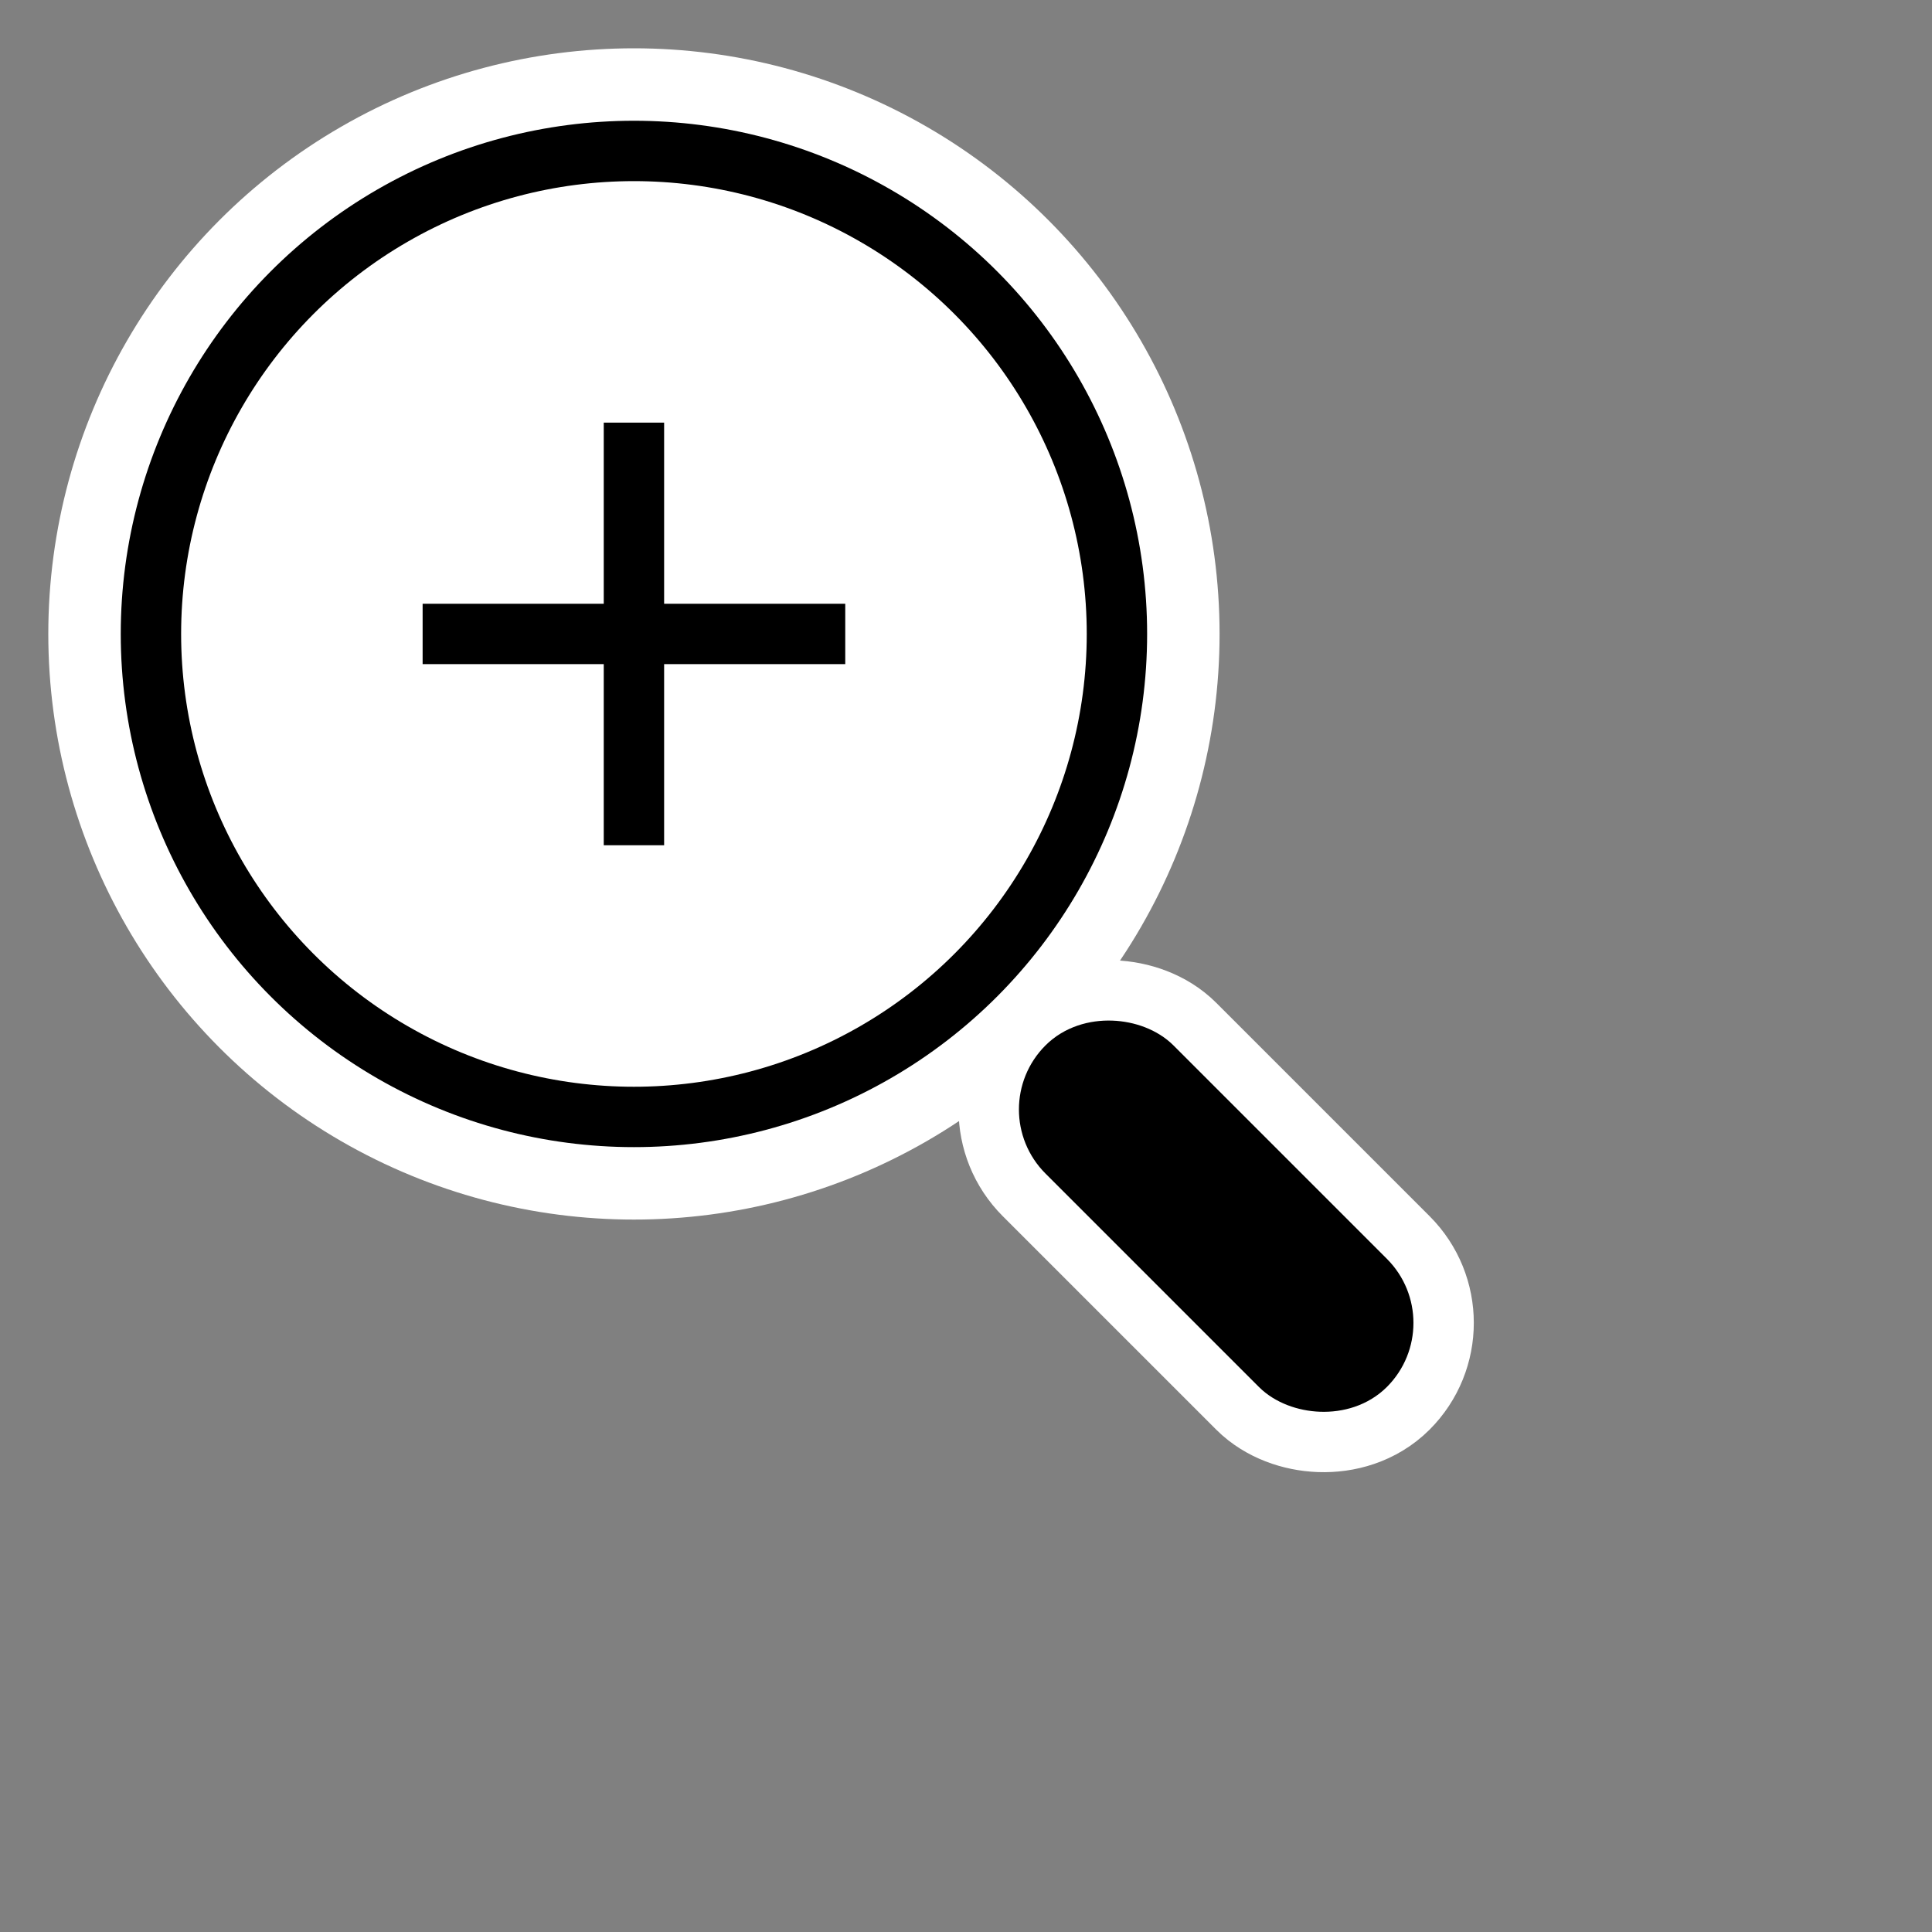 <?xml version="1.0" encoding="UTF-8" standalone="no"?>
<svg
   width="32"
   height="32"
   inkscape:hotspot_x="10"
   inkscape:hotspot_y="10"
   style="fill:gray;stroke:black"
   version="1.1"
   id="svg32"
   sodipodi:docname="zoom-in.svg"
   inkscape:version="1.1 (c68e22c387, 2021-05-23)"
   xmlns:inkscape="http://www.inkscape.org/namespaces/inkscape"
   xmlns:sodipodi="http://sodipodi.sourceforge.net/DTD/sodipodi-0.dtd"
   xmlns="http://www.w3.org/2000/svg"
   xmlns:svg="http://www.w3.org/2000/svg">
  <rect width="100%" height="100%" fill="#808080" stroke="none"/>
  <sodipodi:namedview
     id="namedview34"
     pagecolor="#ffffff"
     bordercolor="#999999"
     borderopacity="1"
     inkscape:pageshadow="0"
     inkscape:pageopacity="0"
     inkscape:pagecheckerboard="0"
     showgrid="true"
     inkscape:zoom="17.469618"
     inkscape:cx="14.539528"
     inkscape:cy="17.487503"
     inkscape:window-width="1920"
     inkscape:window-height="1013"
     inkscape:window-x="-9"
     inkscape:window-y="-9"
     inkscape:window-maximized="1"
     inkscape:current-layer="svg32" />
  <defs
     id="defs9">
    <!-- Shadow -->
    <filter
       id="shadow"
       x="-0.173"
       y="-0.173"
       width="1.419"
       height="1.419">
      <feOffset
         result="offOut"
         in="SourceAlpha"
         dx="1"
         dy="1"
         id="feOffset2" />
      <feGaussianBlur
         result="blurOut"
         stdDeviation="1"
         id="feGaussianBlur4" />
      <feBlend
         in="SourceGraphic"
         in2="blurOut"
         mode="normal"
         id="feBlend6" />
    </filter>
    <inkscape:path-effect
       effect="join_type"
       id="path-effect913"
       is_visible="false"
       lpeversion="1"
       linecap_type="butt"
       line_width="1.34"
       linejoin_type="extrp_arc"
       miter_limit="100"
       attempt_force_join="true" />
    <inkscape:path-effect
       effect="join_type"
       id="path-effect900"
       is_visible="true"
       lpeversion="1"
       linecap_type="butt"
       line_width="1"
       linejoin_type="extrp_arc"
       miter_limit="100"
       attempt_force_join="false" />
    <inkscape:path-effect
       effect="join_type"
       id="path-effect898"
       is_visible="true"
       lpeversion="1"
       linecap_type="butt"
       line_width="0.57"
       linejoin_type="extrp_arc"
       miter_limit="100"
       attempt_force_join="true" />
    <inkscape:path-effect
       effect="join_type"
       id="path-effect865"
       is_visible="true"
       lpeversion="1"
       linecap_type="butt"
       line_width="0.57"
       linejoin_type="extrp_arc"
       miter_limit="100"
       attempt_force_join="true" />
    <inkscape:path-effect
       effect="join_type"
       id="path-effect854"
       is_visible="true"
       lpeversion="1"
       linecap_type="butt"
       line_width="1"
       linejoin_type="extrp_arc"
       miter_limit="100"
       attempt_force_join="true" />
    <inkscape:path-effect
       effect="join_type"
       id="path-effect964"
       is_visible="true"
       lpeversion="1"
       linecap_type="butt"
       line_width="0.57"
       linejoin_type="extrp_arc"
       miter_limit="100"
       attempt_force_join="true" />
    <inkscape:path-effect
       effect="join_type"
       id="path-effect962"
       is_visible="true"
       lpeversion="1"
       linecap_type="butt"
       line_width="0.1"
       linejoin_type="extrp_arc"
       miter_limit="100"
       attempt_force_join="true" />
    <inkscape:path-effect
       effect="join_type"
       id="path-effect952"
       is_visible="true"
       lpeversion="1"
       linecap_type="butt"
       line_width="0.67"
       linejoin_type="extrp_arc"
       miter_limit="100"
       attempt_force_join="true" />
    <inkscape:path-effect
       effect="join_type"
       id="path-effect950"
       is_visible="true"
       lpeversion="1"
       linecap_type="butt"
       line_width="0.46"
       linejoin_type="extrp_arc"
       miter_limit="100"
       attempt_force_join="true" />
    <inkscape:path-effect
       effect="join_type"
       id="path-effect948"
       is_visible="true"
       lpeversion="1"
       linecap_type="butt"
       line_width="0.69"
       linejoin_type="extrp_arc"
       miter_limit="100"
       attempt_force_join="true" />
    <inkscape:path-effect
       effect="join_type"
       id="path-effect841"
       is_visible="true"
       lpeversion="1"
       linecap_type="butt"
       line_width="0.7"
       linejoin_type="extrp_arc"
       miter_limit="100"
       attempt_force_join="true" />
  </defs>
  <rect
     id="rect2056"
     width="9"
     height="3"
     x="6"
     y="9"
     class="base"
     style="fill:#ffffff;fill-opacity:1;stroke:none;stroke-width:1.49" />
  <rect
     transform="rotate(90)"
     y="-12"
     x="6"
     height="3"
     width="9"
     id="rect2058"
     class="base"
     style="fill:#ffffff;fill-opacity:1;stroke:none;stroke-width:1.49;stroke-opacity:1" />
  <circle
     id="circle2030"
     class="base"
     style="fill:#ffffff;fill-rule:nonzero;stroke:#ffffff;stroke-width:3.4;stroke-miterlimit:4;stroke-dasharray:none;stroke-opacity:1;fill-opacity:1"
     cx="10.5"
     cy="10.5"
     r="8" />
  <circle
     id="path835-8"
     class="base"
     style="fill:none;fill-rule:nonzero;stroke:#000000;stroke-width:1;stroke-miterlimit:4;stroke-dasharray:none;stroke-opacity:1;fill-opacity:1"
     cx="10.5"
     cy="10.5"
     r="8" />
  <style
     id="s0">
.success { fill:#009909; }
.warning { fill:#FF1990; }
.error { fill:#00AAFF; }
</style>
  <style
     id="s2">
@import '../../highlights.css';
</style>
  <rect
     id="rect10393"
     width="7"
     height="1"
     x="7"
     y="10"
     class="base"
     style="stroke:none;stroke-width:1.49;fill:#000000;fill-opacity:1" />
  <rect
     transform="rotate(90)"
     y="-11"
     x="7"
     height="1"
     width="7"
     id="rect10393-3"
     class="base"
     style="stroke:none;stroke-width:1.49;stroke-opacity:1;fill:#000000;fill-opacity:1" />
  <rect
     id="rect2340"
     height="7"
     x="-1"
     y="24.992"
     transform="matrix(0.707,-0.707,0.707,0.707,0,0)"
     ry="1"
     class="base"
     style="fill:#ffffff;fill-opacity:1;stroke:#ffffff;stroke-width:3;stroke-miterlimit:4;stroke-dasharray:none;stroke-opacity:1"
     rx="1"
     width="2" />
  <rect
     id="rect843-9"
     height="7"
     x="-1"
     y="24.992"
     transform="matrix(0.707,-0.707,0.707,0.707,0,0)"
     ry="1"
     class="base"
     style="fill:#000000;fill-opacity:1;stroke:#000000;stroke-width:1;stroke-miterlimit:4;stroke-dasharray:none;stroke-opacity:1"
     rx="1"
     width="2" />
</svg>
